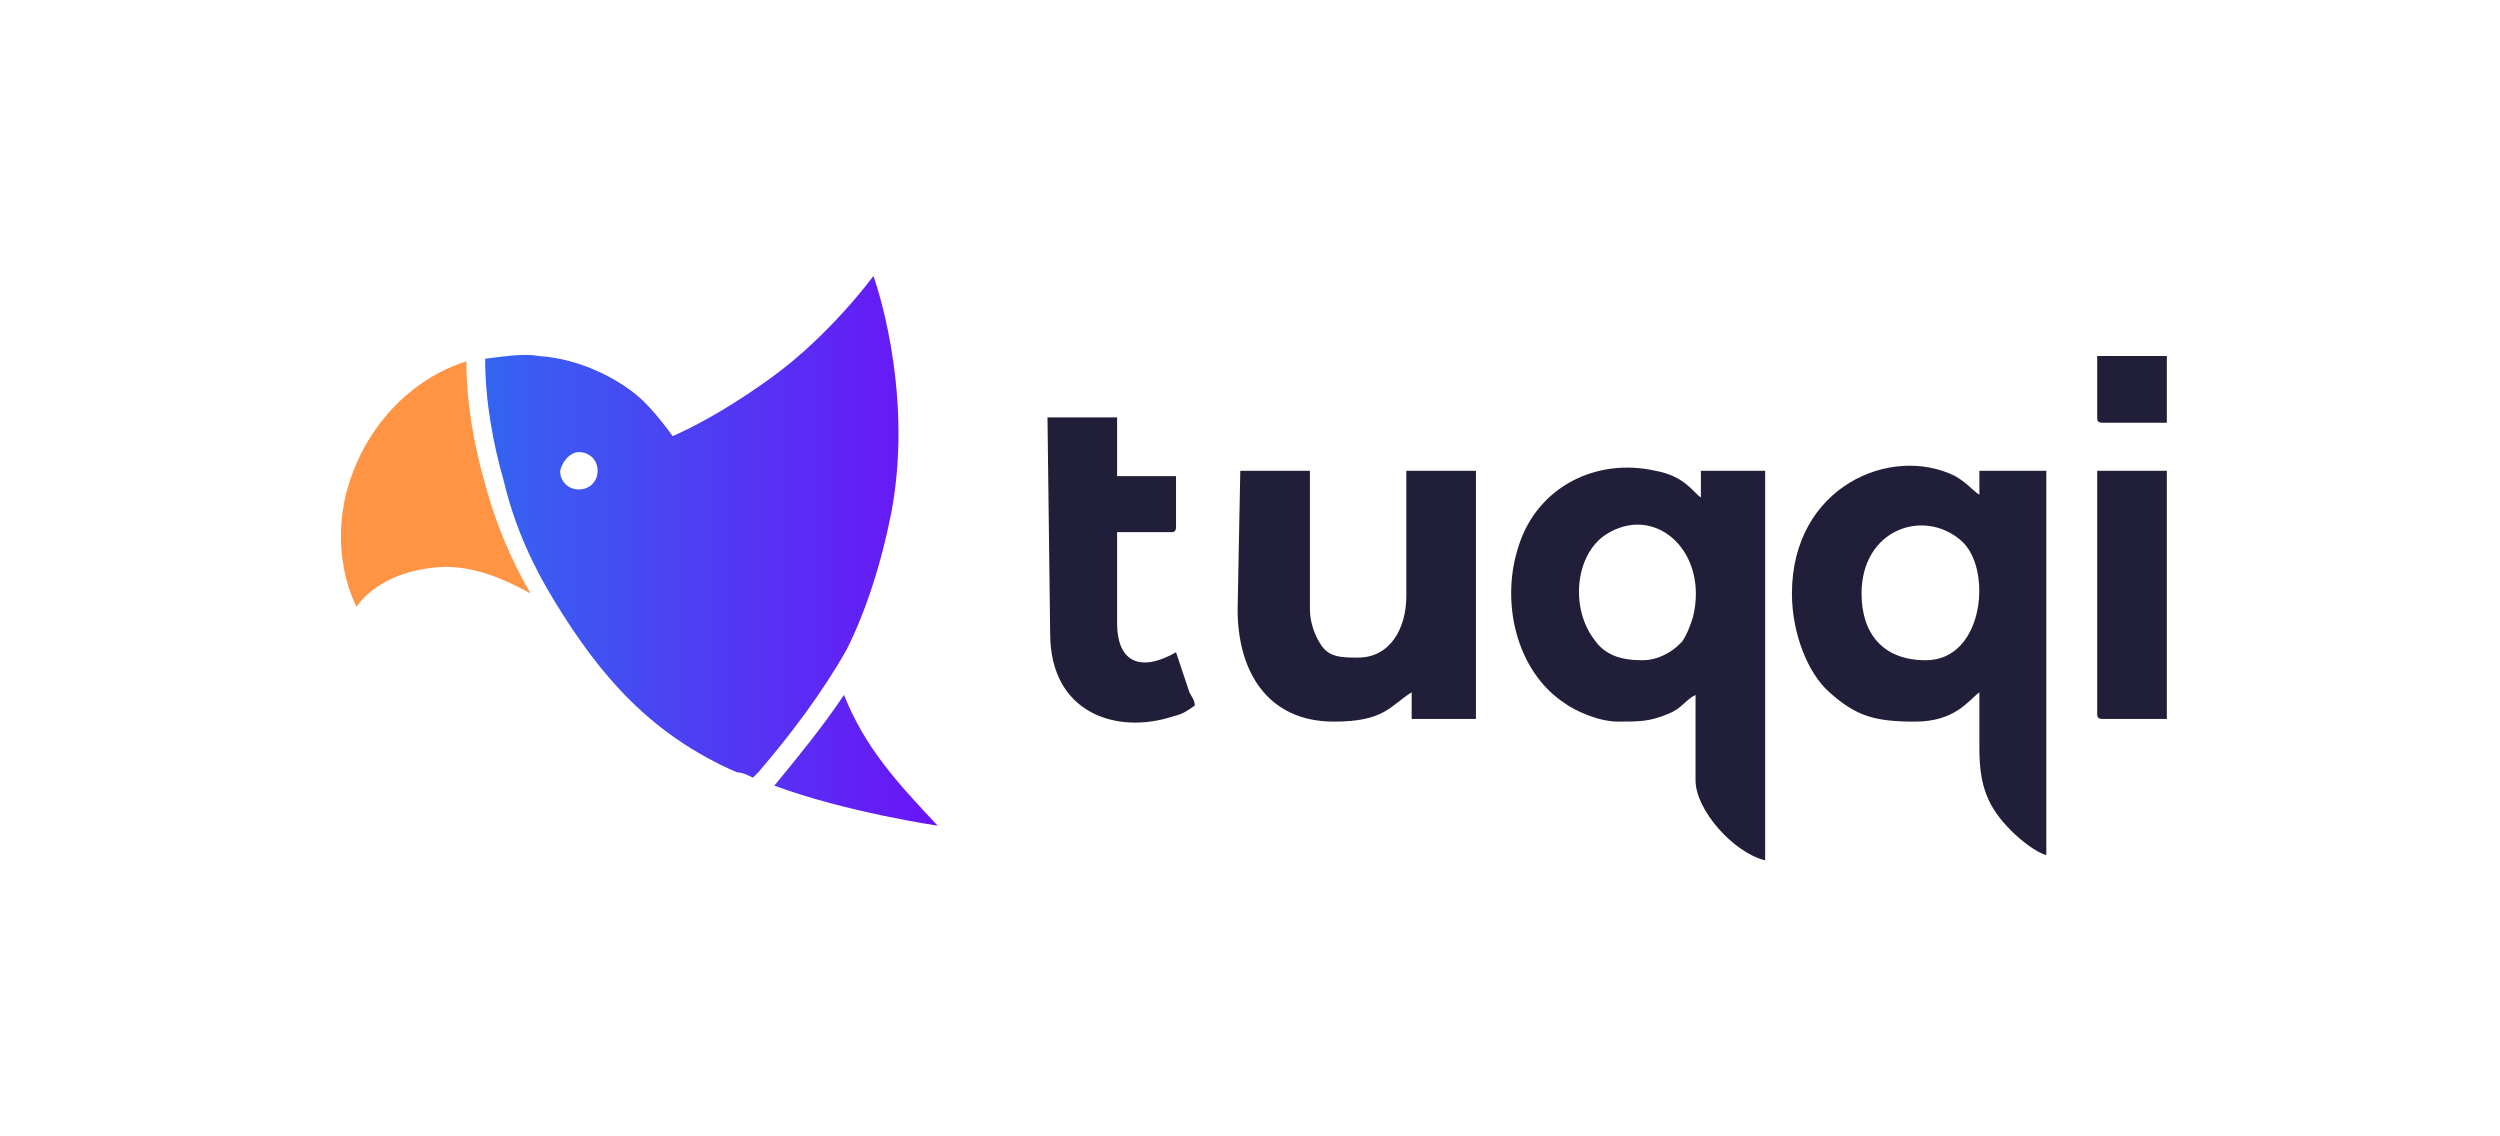 <svg width="154" height="70" viewBox="0 0 154 70" fill="none" xmlns="http://www.w3.org/2000/svg">
<path fill-rule="evenodd" clip-rule="evenodd" d="M101.146 40.671C99.826 40.671 98.836 40.343 98.176 39.356C96.692 37.384 97.022 33.931 99.166 32.781C102.135 31.137 105.27 34.096 104.28 38.041C104.115 38.534 103.95 39.027 103.62 39.521L103.455 39.685C102.96 40.178 102.135 40.671 101.146 40.671ZM129.188 25.712C129.188 25.877 129.188 26.041 129.518 26.041H133.477V21.931H129.188V25.712ZM129.188 43.959C129.188 44.123 129.188 44.288 129.518 44.288H133.477V29H129.188V43.959ZM64.69 39.027C64.69 43.959 68.814 45.274 72.278 44.123C72.938 43.959 73.103 43.794 73.598 43.466C73.598 43.137 73.433 42.973 73.268 42.644L72.443 40.178C70.464 41.329 68.814 41 68.814 38.37V32.781H72.113C72.278 32.781 72.443 32.781 72.443 32.452V29.329H68.814V25.712H64.525L64.69 39.027ZM76.237 37.548C76.237 41.329 78.052 44.452 82.176 44.452C85.31 44.452 85.64 43.466 86.959 42.644V44.288H90.918V29H86.629V36.726C86.629 38.699 85.64 40.507 83.66 40.507C82.671 40.507 81.846 40.507 81.351 39.685C81.021 39.192 80.691 38.37 80.691 37.548V29H76.402L76.237 37.548ZM114.672 36.562C114.672 32.616 118.466 31.301 120.775 33.274C122.755 34.918 122.26 40.671 118.631 40.671C115.992 40.671 114.672 39.027 114.672 36.562ZM110.383 36.562C110.383 39.027 111.373 41.493 112.693 42.644C114.342 44.123 115.497 44.452 117.971 44.452C120.445 44.452 121.27 43.137 121.93 42.644C121.93 43.794 121.93 44.945 121.93 46.096C121.93 48.397 122.425 49.712 123.91 51.192C124.404 51.685 125.394 52.507 126.054 52.671V29H121.93V30.48C121.435 30.151 121.27 29.822 120.445 29.329C116.487 27.356 110.383 29.986 110.383 36.562ZM99.661 44.452C100.981 44.452 101.64 44.452 102.795 43.959C103.62 43.63 103.785 43.137 104.445 42.808V48.069C104.445 49.877 106.754 52.507 108.734 53V29H104.775V30.644C104.28 30.315 103.785 29.329 101.97 29C98.341 28.178 94.712 29.986 93.558 33.603C92.403 37.055 93.393 41.329 96.362 43.301C97.022 43.794 98.506 44.452 99.661 44.452Z" fill="#201E38"/>
<path fill-rule="evenodd" clip-rule="evenodd" d="M51.989 42.808C53.309 46.096 55.288 48.233 57.762 50.863C57.762 50.863 52.154 50.041 47.7 48.397C49.185 46.589 50.669 44.781 51.989 42.808ZM35.658 27.849C36.318 27.849 36.813 28.343 36.813 29C36.813 29.657 36.318 30.151 35.658 30.151C34.998 30.151 34.504 29.657 34.504 29C34.669 28.343 35.163 27.849 35.658 27.849ZM29.885 22.096C31.204 21.931 32.359 21.767 33.184 21.931C35.823 22.096 38.133 23.411 39.287 24.397C40.277 25.219 41.432 26.863 41.432 26.863C41.432 26.863 43.906 25.877 47.535 23.247C51.164 20.616 53.803 17 53.803 17C53.803 17 56.278 23.74 54.958 31.301C54.298 34.753 53.309 37.712 52.154 40.014C50.669 42.644 48.69 45.274 46.71 47.575L46.38 47.904C46.05 47.74 45.721 47.575 45.391 47.575C40.112 45.274 36.978 41.657 34.174 37.055C32.854 34.918 31.699 32.452 31.04 29.657C30.38 27.356 29.885 24.726 29.885 22.096Z" fill="url(#paint0_linear_631_14549)"/>
<path fill-rule="evenodd" clip-rule="evenodd" d="M21.966 37.384C21.966 37.384 19.492 32.945 22.461 27.521C24.111 24.562 26.585 22.918 28.73 22.26C28.73 24.89 29.225 27.521 29.884 29.822C30.544 32.288 31.534 34.589 32.689 36.562C31.204 35.74 29.39 34.918 27.41 34.918C23.286 35.082 21.966 37.384 21.966 37.384Z" fill="#FF9544"/>
<defs>
<linearGradient id="paint0_linear_631_14549" x1="29.854" y1="33.778" x2="57.639" y2="33.778" gradientUnits="userSpaceOnUse">
<stop stop-color="#3465F1"/>
<stop offset="1" stop-color="#6B13F6"/>
</linearGradient>
</defs>
</svg>
